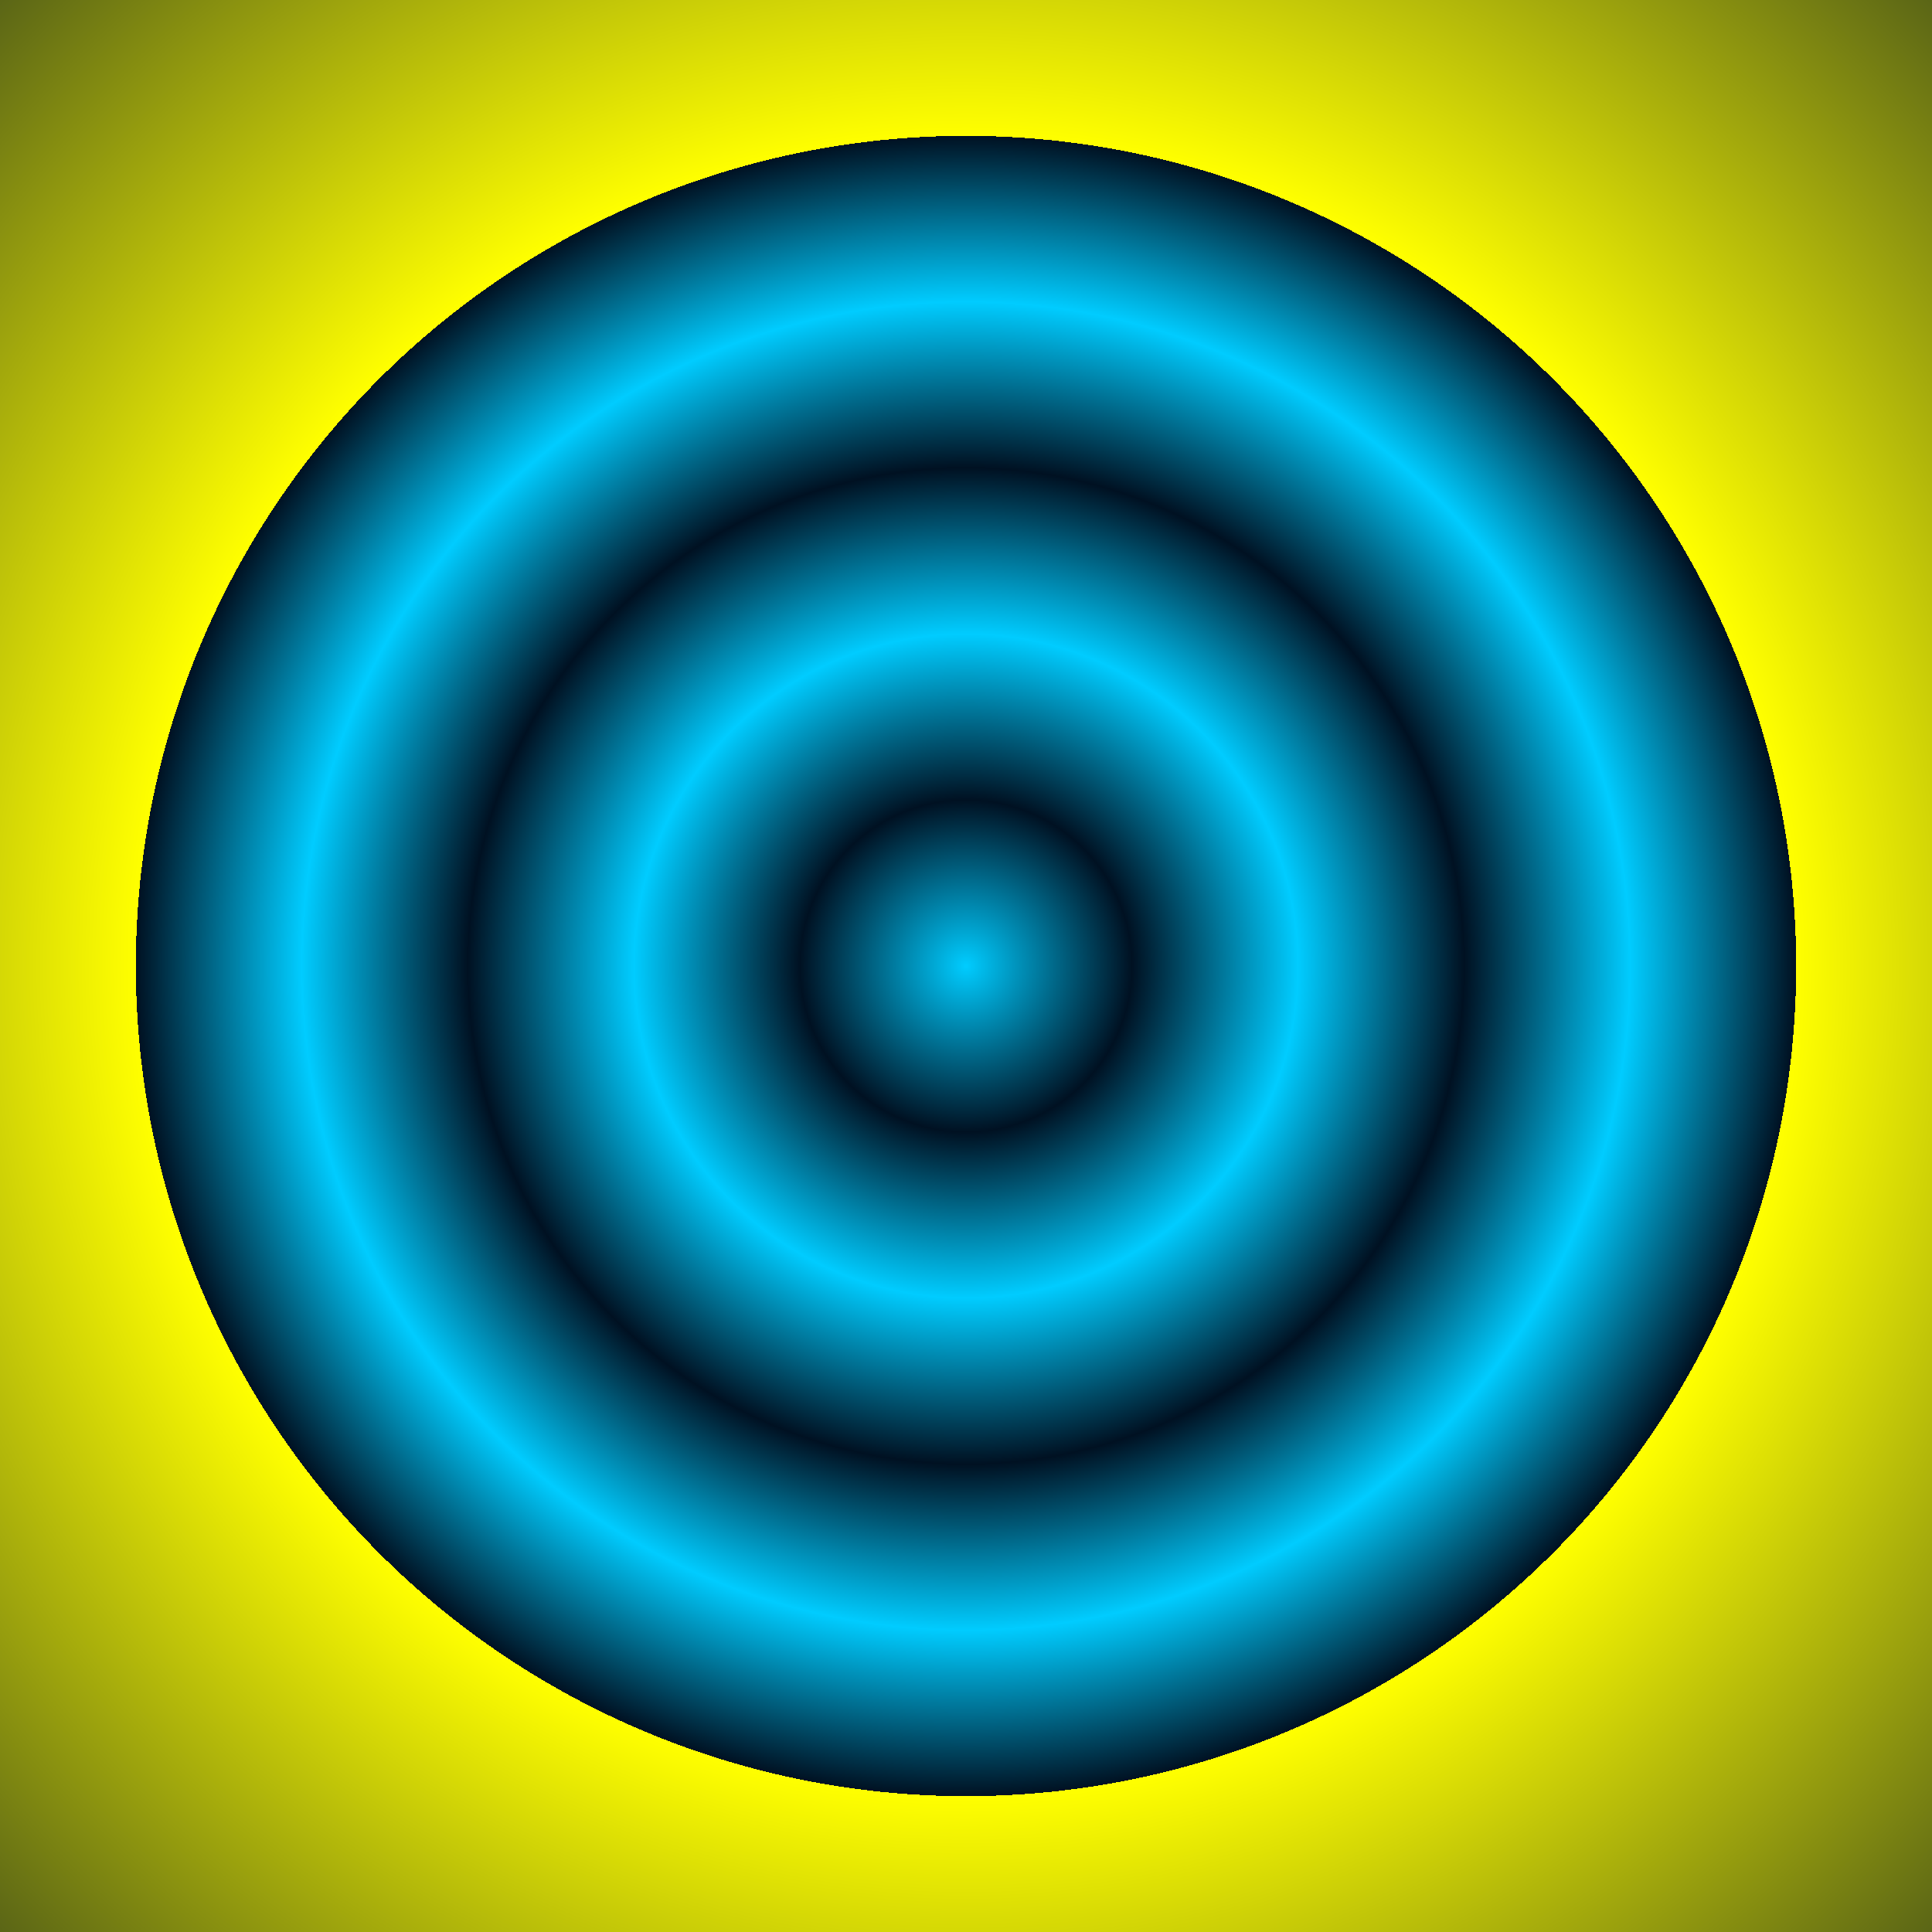 <?xml version="1.0" encoding="UTF-8" standalone="no"?>
<svg
   xmlns:dc="http://purl.org/dc/elements/1.1/"
   xmlns:cc="http://creativecommons.org/ns#"
   xmlns:rdf="http://www.w3.org/1999/02/22-rdf-syntax-ns#"
   xmlns:svg="http://www.w3.org/2000/svg"
   xmlns="http://www.w3.org/2000/svg"
   xmlns:xlink="http://www.w3.org/1999/xlink"
   width="512"
   height="512"
   viewBox="0 0 512 512"
   version="1.1">
  <rect x="0" y="0" width="512" height="512" fill="#808080" stroke="none"/>
  <defs>
    <linearGradient id="linearGradient7">
      <stop offset="0.00" style="stop-color:#00ccff;stop-opacity:1" />
      <stop offset="0.10" style="stop-color:#001122;stop-opacity:1" />

      <stop offset="0.10" style="stop-color:#001122;stop-opacity:1" />
      <stop offset="0.20" style="stop-color:#00ccff;stop-opacity:1" />
      <stop offset="0.30" style="stop-color:#001122;stop-opacity:1" /> 
      
      <stop offset="0.30" style="stop-color:#001122;stop-opacity:1" />
      <stop offset="0.40" style="stop-color:#00ccff;stop-opacity:1" />     
      <stop offset="0.50" style="stop-color:#001122;stop-opacity:1" /> 

      <stop offset="0.50" style="stop-color:#ffff00;stop-opacity:1" /> 
      <stop offset="1.00" style="stop-color:#001122;stop-opacity:1" />
    </linearGradient>

    <radialGradient 
       xlink:href="#linearGradient7"
       id="radialGradient77824"
       cx="256"
       cy="256"
       fx="256"
       fy="256"
       r="440"
       gradientUnits="userSpaceOnUse" />
  </defs>
    <rect
       style="
       fill:url(#radialGradient77824);
       fill-opacity:1;"
       width="512"
       height="512"
       x="0"
       y="0" />
    <rect
       style="
       fill:url(#radialGradient77824);
       fill-opacity:0.3;"
       x="0"
       y="-512"
       height="512"
       width="512"
       transform="scale(1,-1)" />
</svg>

